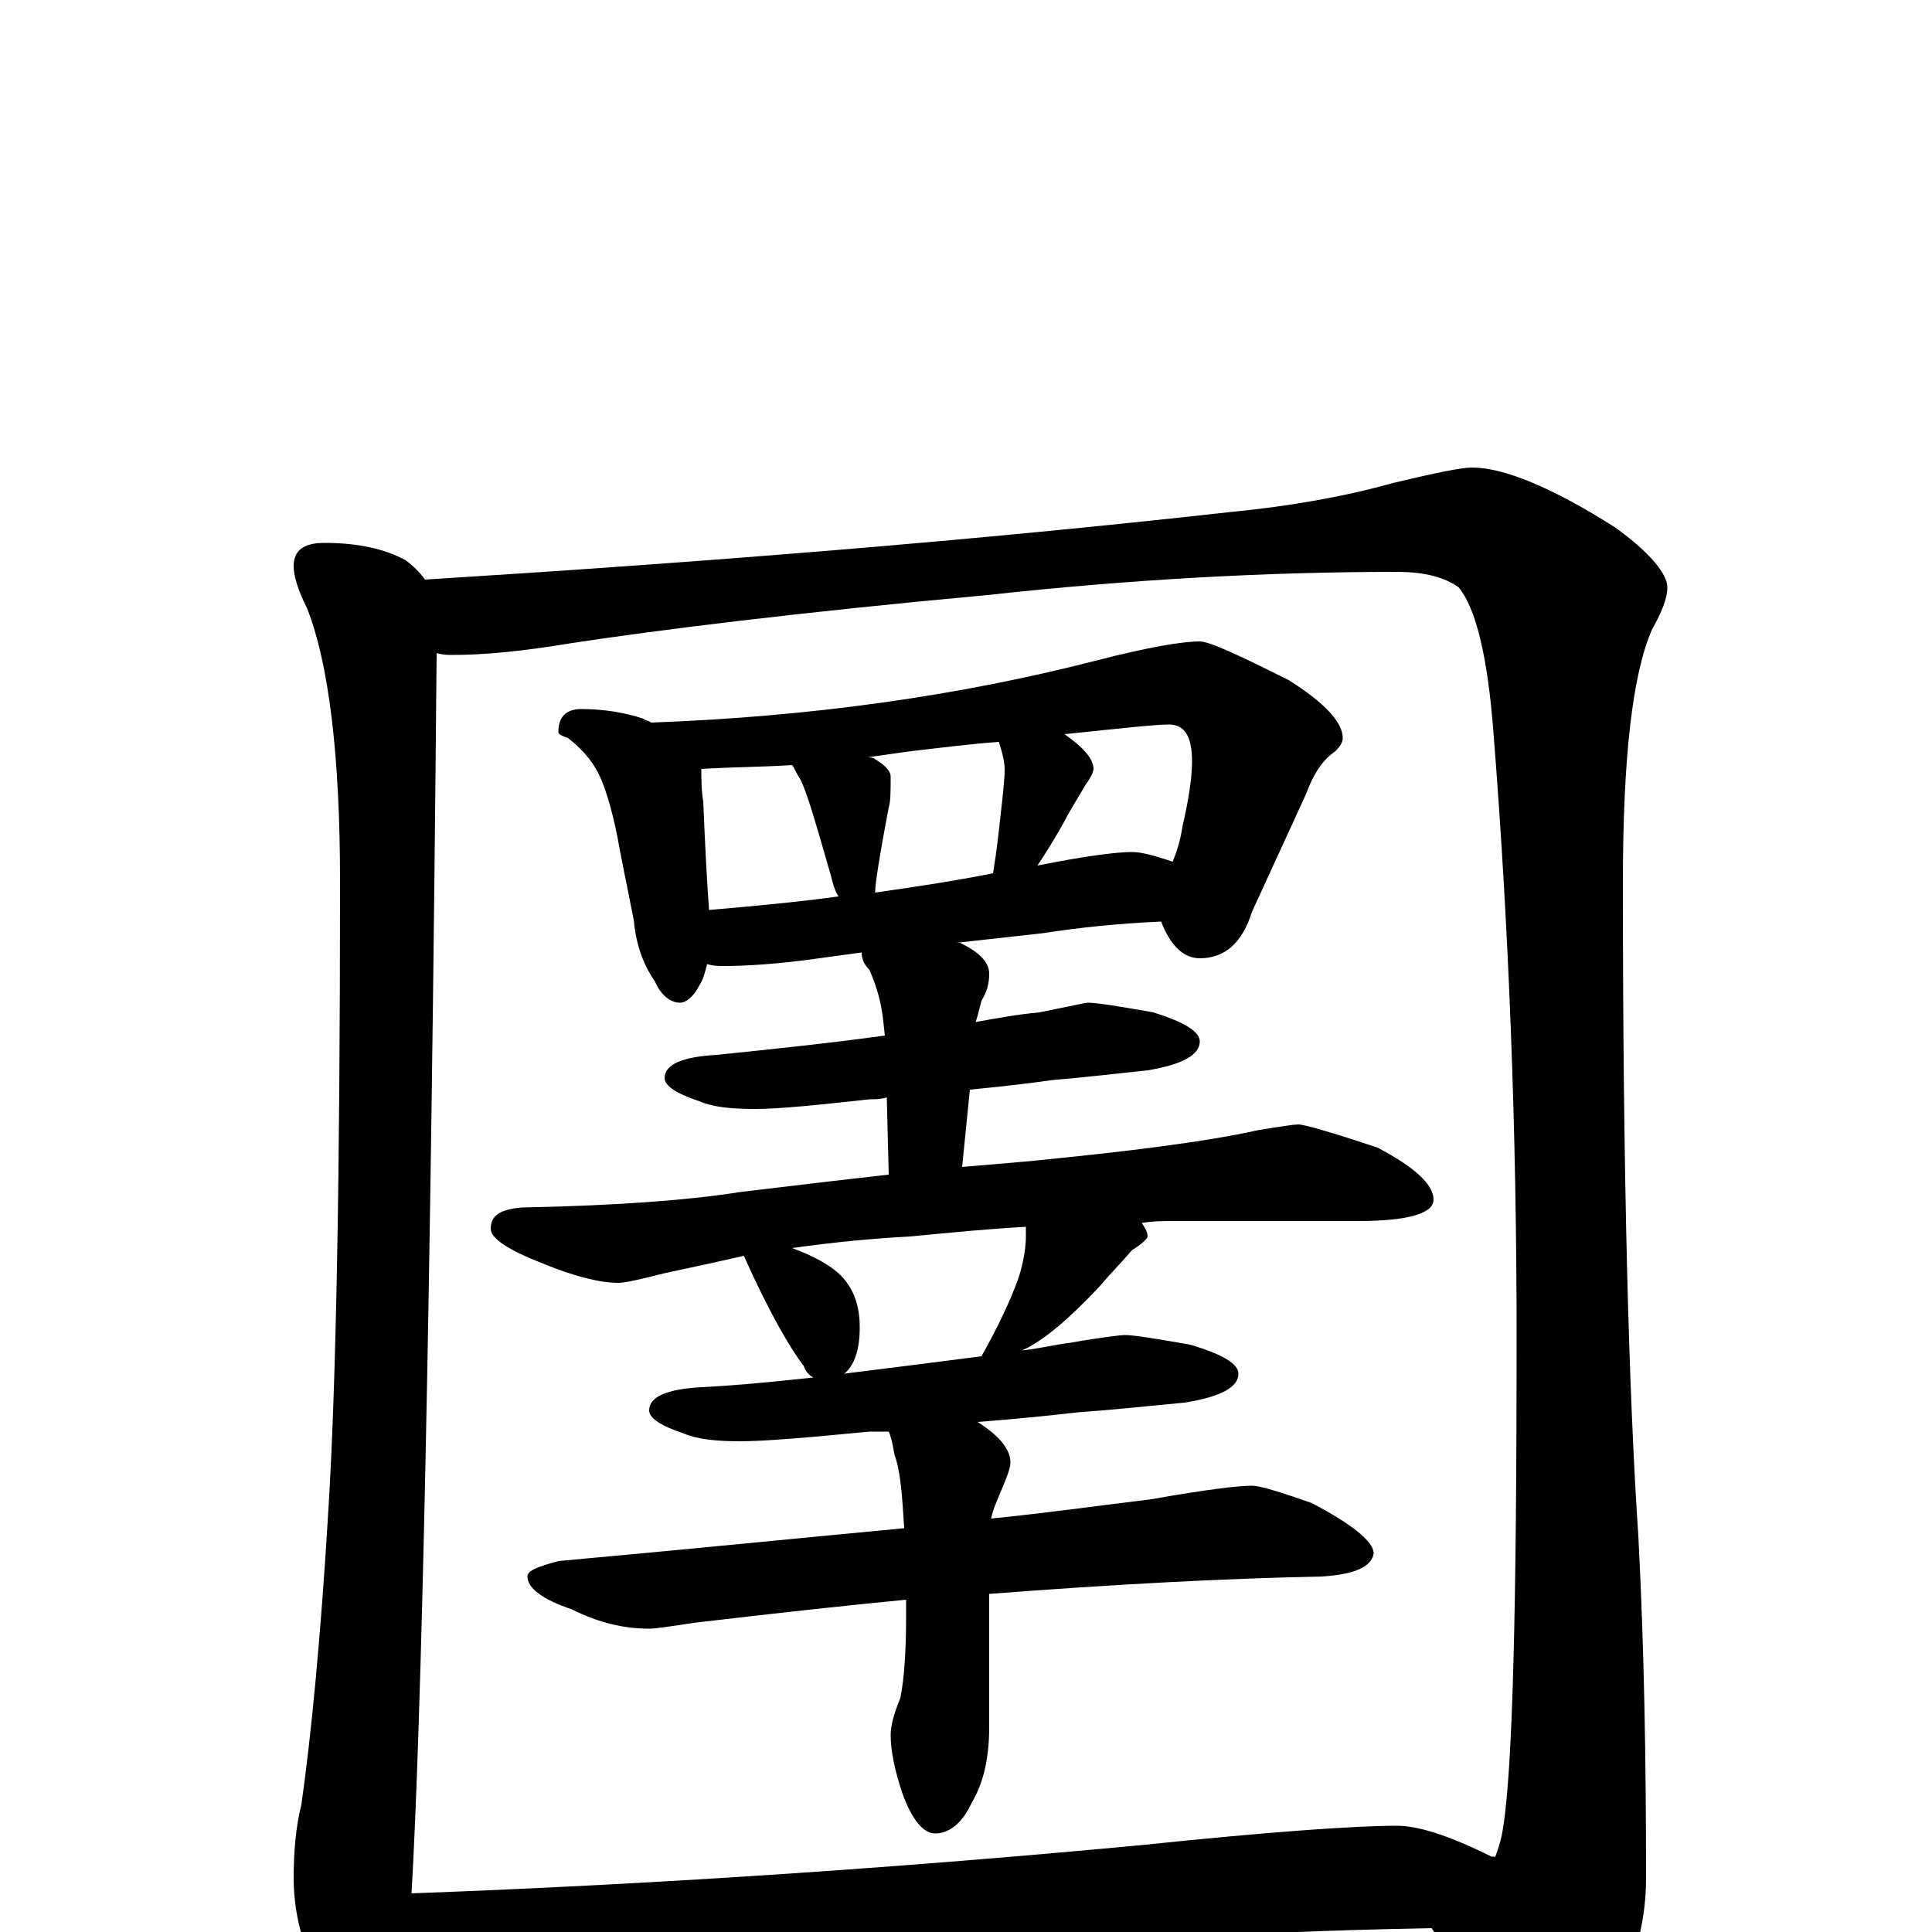 <?xml version="1.0" encoding="utf-8" ?>
<!DOCTYPE svg PUBLIC "-//W3C//DTD SVG 1.1//EN" "http://www.w3.org/Graphics/SVG/1.1/DTD/svg11.dtd">
<svg version="1.1" id="Layer_1" xmlns="http://www.w3.org/2000/svg" xmlns:xlink="http://www.w3.org/1999/xlink" x="0px" y="145px" width="1000px" height="1000px" viewBox="0 0 1000 1000" enable-background="new 0 0 1000 1000" xml:space="preserve">
<g id="Layer_1">
<path id="glyph" transform="matrix(1 0 0 -1 0 1000)" d="M168,719C185,719 199,716 210,710C214,707 217,704 220,700C364,709 503,720 637,735C668,738 696,743 721,750C742,755 756,758 762,758C778,758 803,748 836,727C854,714 863,703 863,696C863,690 860,683 855,674C845,651 840,608 840,543C840,392 843,279 848,205C851,148 852,89 852,28C852,3 845,-21 831,-42C818,-61 806,-70 793,-70C787,-70 781,-65 775,-56C766,-37 754,-17 741,2C688,1 640,-1 596,-4l-251,-15C298,-22 263,-23 238,-23C226,-23 216,-22 209,-19C206,-42 202,-54 195,-54C186,-54 178,-46 169,-31C158,-12 152,7 152,28C152,41 153,54 156,66C161,101 166,152 170,219C174,284 176,392 176,544C176,610 170,657 159,685C154,695 152,702 152,707C152,715 157,719 168,719M213,20C348,25 474,34 591,45C658,52 702,55 723,55C734,55 750,50 772,39C773,39 773,39 774,39C775,42 777,47 778,54C783,85 785,169 785,307C785,416 781,520 773,621C770,660 764,685 755,696C748,701 738,704 723,704C655,704 584,700 511,692C413,683 341,674 295,667C271,663 251,661 234,661C232,661 229,661 226,662C223,319 218,105 213,20M301,633C313,633 324,631 333,628C334,627 336,627 337,626C420,629 497,640 567,658C594,665 612,668 621,668C626,668 641,661 667,648C686,636 695,626 695,618C695,616 694,614 691,611C685,607 680,600 676,589l-28,-61C643,512 634,504 621,504C613,504 606,510 601,523C579,522 559,520 540,517l-45,-5C496,512 496,512 497,512C507,507 512,502 512,496C512,491 511,487 508,482C507,478 506,474 505,471C516,473 527,475 538,476C553,479 562,481 563,481C568,481 580,479 597,476C613,471 621,466 621,461C621,454 612,449 594,446C575,444 558,442 545,441C538,440 523,438 502,436l-4,-40C510,397 522,398 533,399C584,404 624,409 651,415C663,417 670,418 672,418C675,418 689,414 713,406C732,396 742,387 742,379C742,372 729,368 703,368l-96,0C602,368 597,368 591,367C593,364 594,362 594,360C594,359 591,356 586,353C580,346 574,340 569,334C553,317 540,306 529,301C538,302 546,304 554,305C571,308 581,309 582,309C587,309 599,307 616,304C633,299 641,294 641,289C641,282 632,277 613,274C592,272 573,270 558,269C549,268 532,266 506,264C517,257 523,250 523,243C523,240 521,235 518,228C516,223 514,219 513,214C543,217 571,221 596,224C624,229 641,231 648,231C652,231 662,228 679,222C700,211 711,202 711,196C710,189 701,185 684,184C634,183 577,180 512,175l0,-69C512,90 509,77 503,67C498,56 491,51 484,51C478,51 472,58 467,72C463,84 461,94 461,102C461,107 463,114 466,121C468,131 469,145 469,164C469,167 469,169 469,172C438,169 401,165 359,160C346,158 339,157 336,157C323,157 310,160 296,167C281,172 273,178 273,184C273,187 278,189 289,192C355,198 415,204 468,209C467,226 466,239 463,247C462,253 461,257 460,259C457,259 453,259 450,259C419,256 396,254 383,254C371,254 361,255 354,258C342,262 336,266 336,270C336,277 345,281 363,282C383,283 402,285 421,287C419,288 417,290 416,293C409,302 398,321 385,350C372,347 358,344 344,341C332,338 324,336 320,336C311,336 298,339 281,346C263,353 254,359 254,364C254,371 259,374 270,375C321,376 358,379 383,383C408,386 433,389 460,392l-1,40C456,431 453,431 450,431C423,428 403,426 391,426C378,426 369,427 362,430C350,434 344,438 344,442C344,449 353,453 371,454C400,457 429,460 458,464l-1,9C456,481 454,489 450,498C447,501 446,504 446,507l-22,-3C403,501 386,500 375,500C372,500 369,500 366,501C365,497 364,493 362,490C359,484 355,481 352,481C347,481 342,485 339,492C332,502 329,513 328,524l-7,35C318,577 314,590 311,597C308,604 303,611 294,618C291,619 289,620 289,621C289,629 293,633 301,633M437,289C461,292 485,295 508,298C517,314 523,327 527,338C530,347 531,355 531,360C531,361 531,363 531,365C512,364 492,362 471,360C452,359 431,357 410,354C421,350 430,345 435,340C442,333 445,324 445,313C445,301 442,293 437,289M367,529C390,531 412,533 434,536C432,539 431,543 430,547C422,575 417,592 414,597C412,600 411,603 410,604C395,603 379,603 363,602C363,597 363,591 364,585C365,561 366,542 367,529M453,538C474,541 494,544 514,548C516,560 517,570 518,579C519,588 520,596 520,602C520,605 519,610 517,616C503,615 487,613 470,611C463,610 456,609 449,608C450,608 452,608 453,607C458,604 461,601 461,598C461,591 461,585 460,582C455,556 453,542 453,539M537,552C562,557 578,559 586,559C591,559 598,557 607,554C609,559 611,565 612,572C615,585 617,597 617,606C617,619 613,625 605,625C598,625 580,623 551,620C561,613 566,607 566,602C566,601 565,598 562,594C558,587 554,581 551,575C546,566 541,558 537,552z"/>
</g>
</svg>
